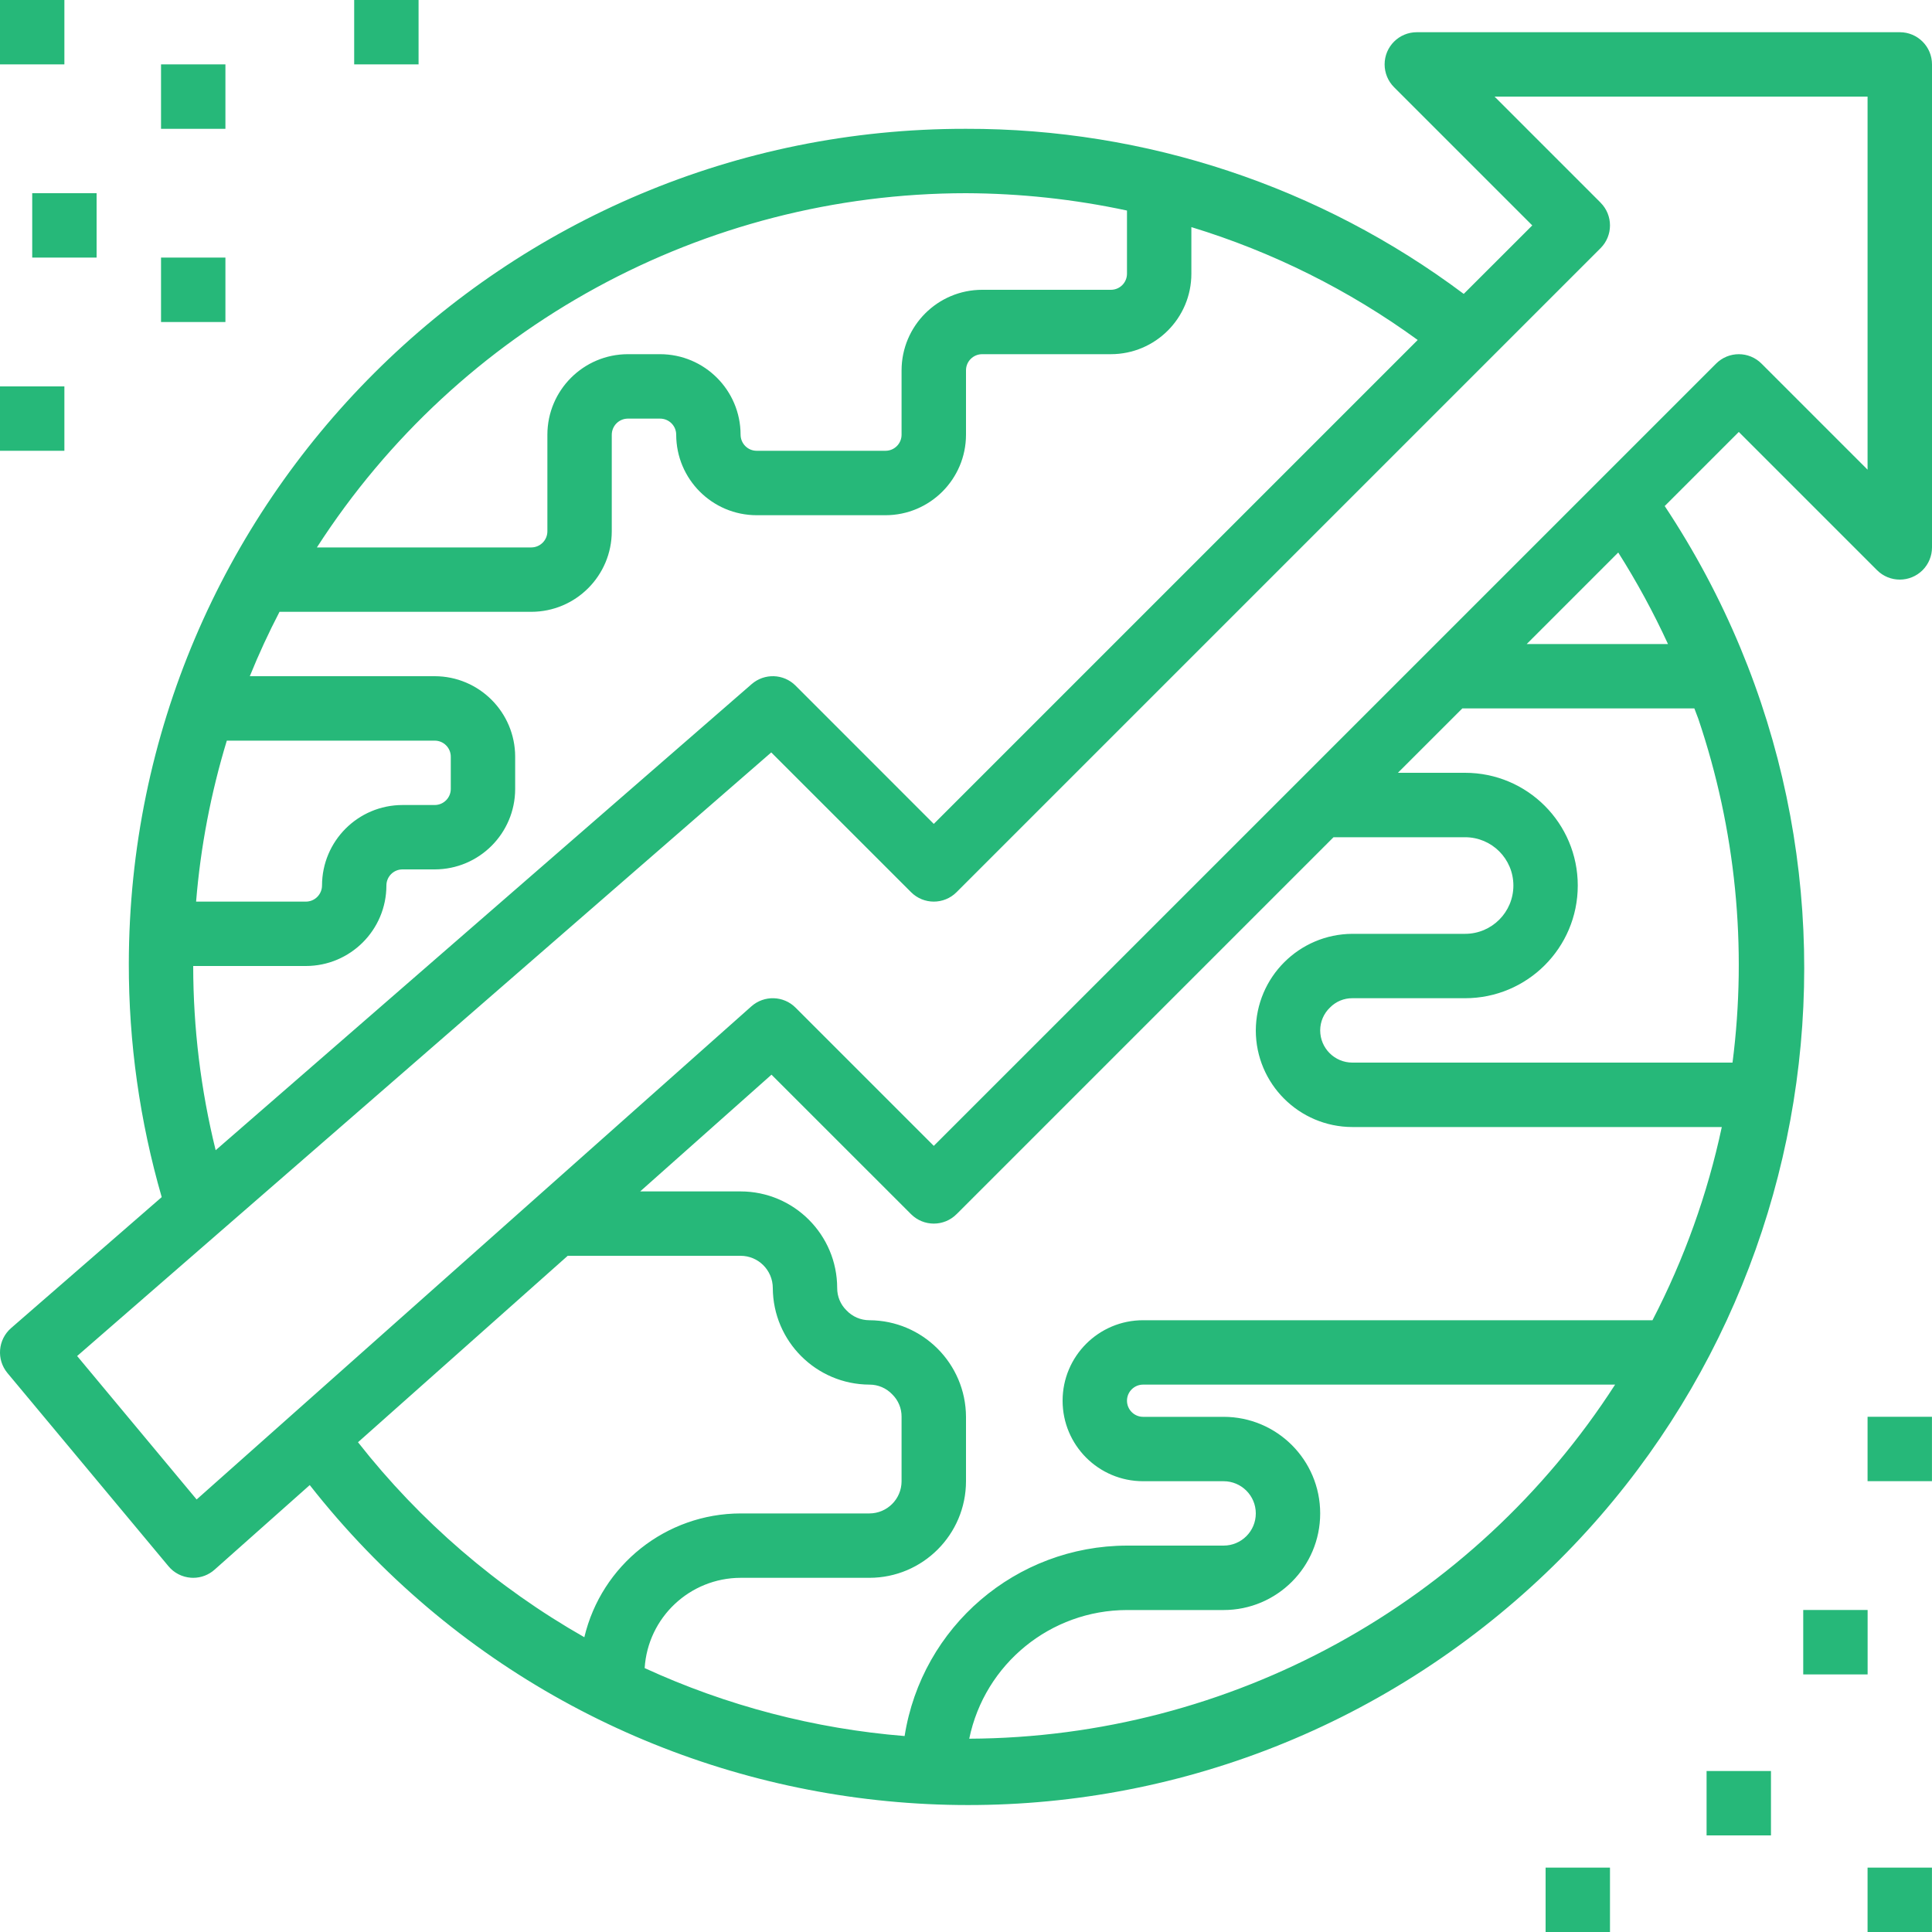 <svg width="40" height="40" viewBox="0 0 40 40" fill="none" xmlns="http://www.w3.org/2000/svg">
<g opacity="0.85">
<path d="M39.334 0.667C39.334 0.667 39.333 0.667 39.333 0.667H29.333C28.965 0.667 28.667 0.965 28.667 1.333C28.667 1.51 28.737 1.68 28.862 1.805L31.724 4.667L30.305 6.085C27.332 3.858 23.715 2.659 20 2.667C10.441 2.653 2.681 10.39 2.667 19.949C2.664 21.585 2.894 23.213 3.348 24.785L0.229 27.497C-0.044 27.735 -0.078 28.148 0.154 28.427L3.488 32.427C3.603 32.566 3.77 32.651 3.95 32.665C3.967 32.666 3.984 32.667 4 32.667C4.163 32.667 4.321 32.607 4.443 32.498L6.413 30.747C12.319 38.27 23.206 39.581 30.73 33.674C37.832 28.098 39.458 18.001 34.466 10.477L36 8.943L38.862 11.805C39.122 12.065 39.544 12.065 39.805 11.805C39.93 11.68 40 11.51 40 11.334V1.333C40 0.965 39.702 0.667 39.334 0.667ZM20 4C21.12 4.004 22.238 4.124 23.333 4.359V5.667C23.333 5.851 23.184 6 23 6H20.333C19.413 6.001 18.668 6.747 18.666 7.667V9C18.666 9.184 18.517 9.333 18.333 9.333H15.666C15.482 9.333 15.334 9.184 15.333 9C15.332 8.08 14.587 7.334 13.666 7.333H13C12.08 7.334 11.334 8.08 11.333 9V11C11.333 11.184 11.184 11.333 11 11.334H6.561C9.504 6.765 14.566 4.003 20 4ZM4.696 15.334H9C9.184 15.334 9.333 15.483 9.333 15.667V16.334C9.333 16.517 9.184 16.667 9 16.667H8.333C7.413 16.668 6.668 17.413 6.667 18.334C6.666 18.517 6.517 18.667 6.333 18.667H4.06C4.152 17.536 4.366 16.419 4.696 15.334ZM6.333 20C7.253 19.999 7.999 19.254 8 18.334C8 18.149 8.149 18 8.333 18H9C9.92 17.999 10.665 17.254 10.666 16.334V15.667C10.665 14.747 9.92 14.001 9 14H5.172C5.356 13.545 5.562 13.1 5.787 12.667H11C11.92 12.666 12.665 11.92 12.666 11V9C12.667 8.816 12.816 8.667 13 8.667H13.666C13.851 8.667 14 8.816 14 9C14.001 9.92 14.746 10.666 15.666 10.667H18.333C19.253 10.666 19.999 9.92 20 9V7.667C20 7.483 20.149 7.334 20.333 7.333H23C23.92 7.332 24.666 6.587 24.666 5.667V4.702C26.347 5.215 27.931 6.005 29.352 7.039L19.333 17.058L16.471 14.195C16.224 13.947 15.826 13.934 15.562 14.164L4.465 23.814C4.157 22.566 4.001 21.286 4 20H6.333ZM12.098 33.897C10.289 32.868 8.697 31.497 7.412 29.86L11.754 26H15.333C15.701 26 15.999 26.299 16 26.667C16.005 27.769 16.898 28.662 18 28.667C18.18 28.666 18.352 28.74 18.475 28.871C18.599 28.993 18.668 29.16 18.666 29.334V30.667C18.666 31.035 18.368 31.333 18 31.334H15.333C13.792 31.337 12.454 32.398 12.098 33.897ZM20.067 35.998C20.387 34.448 21.751 33.336 23.333 33.334H25.333C26.438 33.334 27.333 32.438 27.333 31.334C27.333 30.229 26.438 29.334 25.333 29.334H23.666C23.483 29.334 23.333 29.184 23.333 29C23.333 28.816 23.483 28.667 23.666 28.667H33.439C30.508 33.215 25.477 35.973 20.067 35.998ZM34.213 27.334H23.666C22.746 27.334 22 28.08 22 29C22 29.921 22.746 30.667 23.666 30.667H25.333C25.701 30.667 26 30.965 26 31.334C26 31.702 25.701 32 25.333 32H23.333C21.038 32.004 19.086 33.676 18.729 35.943C16.866 35.792 15.044 35.316 13.347 34.536C13.413 33.487 14.282 32.67 15.333 32.667H18C19.104 32.666 19.999 31.771 20 30.667V29.334C19.995 28.231 19.102 27.339 18 27.334C17.82 27.334 17.648 27.26 17.525 27.129C17.401 27.008 17.332 26.841 17.333 26.667C17.332 25.563 16.437 24.668 15.333 24.667H13.254L15.973 22.25L18.862 25.138C19.122 25.398 19.544 25.399 19.804 25.138C19.804 25.138 19.805 25.138 19.805 25.138L27.609 17.334H30.333C30.886 17.334 31.333 17.781 31.333 18.334C31.333 18.886 30.886 19.334 30.333 19.334H28C26.898 19.339 26.005 20.231 26 21.334C26.001 22.438 26.896 23.332 28 23.334H35.648C35.351 24.725 34.868 26.07 34.213 27.334ZM35.161 14.88C35.935 17.169 36.178 19.604 35.87 22H28C27.632 22 27.334 21.702 27.333 21.334C27.333 21.154 27.407 20.982 27.537 20.859C27.659 20.735 27.826 20.665 28 20.667H30.333C31.622 20.667 32.666 19.622 32.666 18.334C32.666 17.045 31.622 16 30.333 16H28.942L30.276 14.667H35.08C35.105 14.739 35.136 14.808 35.161 14.88ZM34.534 13.334H31.609L33.504 11.439C33.889 12.047 34.233 12.68 34.534 13.334ZM38.666 9.724L36.471 7.529C36.211 7.268 35.789 7.268 35.529 7.529C35.529 7.529 35.529 7.529 35.529 7.529L19.333 23.724L16.471 20.862C16.222 20.613 15.821 20.601 15.557 20.835L4.071 31.045L1.597 28.075L15.968 15.578L18.862 18.471C19.122 18.732 19.544 18.732 19.804 18.472C19.804 18.472 19.805 18.471 19.805 18.471L33.138 5.138C33.398 4.878 33.398 4.456 33.138 4.196C33.138 4.196 33.138 4.195 33.138 4.195L30.943 2H38.666V9.724Z" fill="#00AB62"/>
<path d="M36.666 36.667H35.333V38H36.666V36.667Z" fill="#00AB62"/>
<path d="M39.999 38.667H38.666V40H39.999V38.667Z" fill="#00AB62"/>
<path d="M38.667 33.333H37.334V34.667H38.667V33.333Z" fill="#00AB62"/>
<path d="M33.333 38.667H32V40H33.333V38.667Z" fill="#00AB62"/>
<path d="M39.999 29.333H38.666V30.666H39.999V29.333Z" fill="#00AB62"/>
<path d="M1.333 0H0V1.333H1.333V0Z" fill="#00AB62"/>
<path d="M4.667 1.333H3.334V2.667H4.667V1.333Z" fill="#00AB62"/>
<path d="M2 4H0.667V5.333H2V4Z" fill="#00AB62"/>
<path d="M8.666 0H7.333V1.333H8.666V0Z" fill="#00AB62"/>
<path d="M4.667 5.333H3.334V6.667H4.667V5.333Z" fill="#00AB62"/>
<path d="M1.333 8H0V9.333H1.333V8Z" fill="#00AB62"/>
</g>
</svg>
